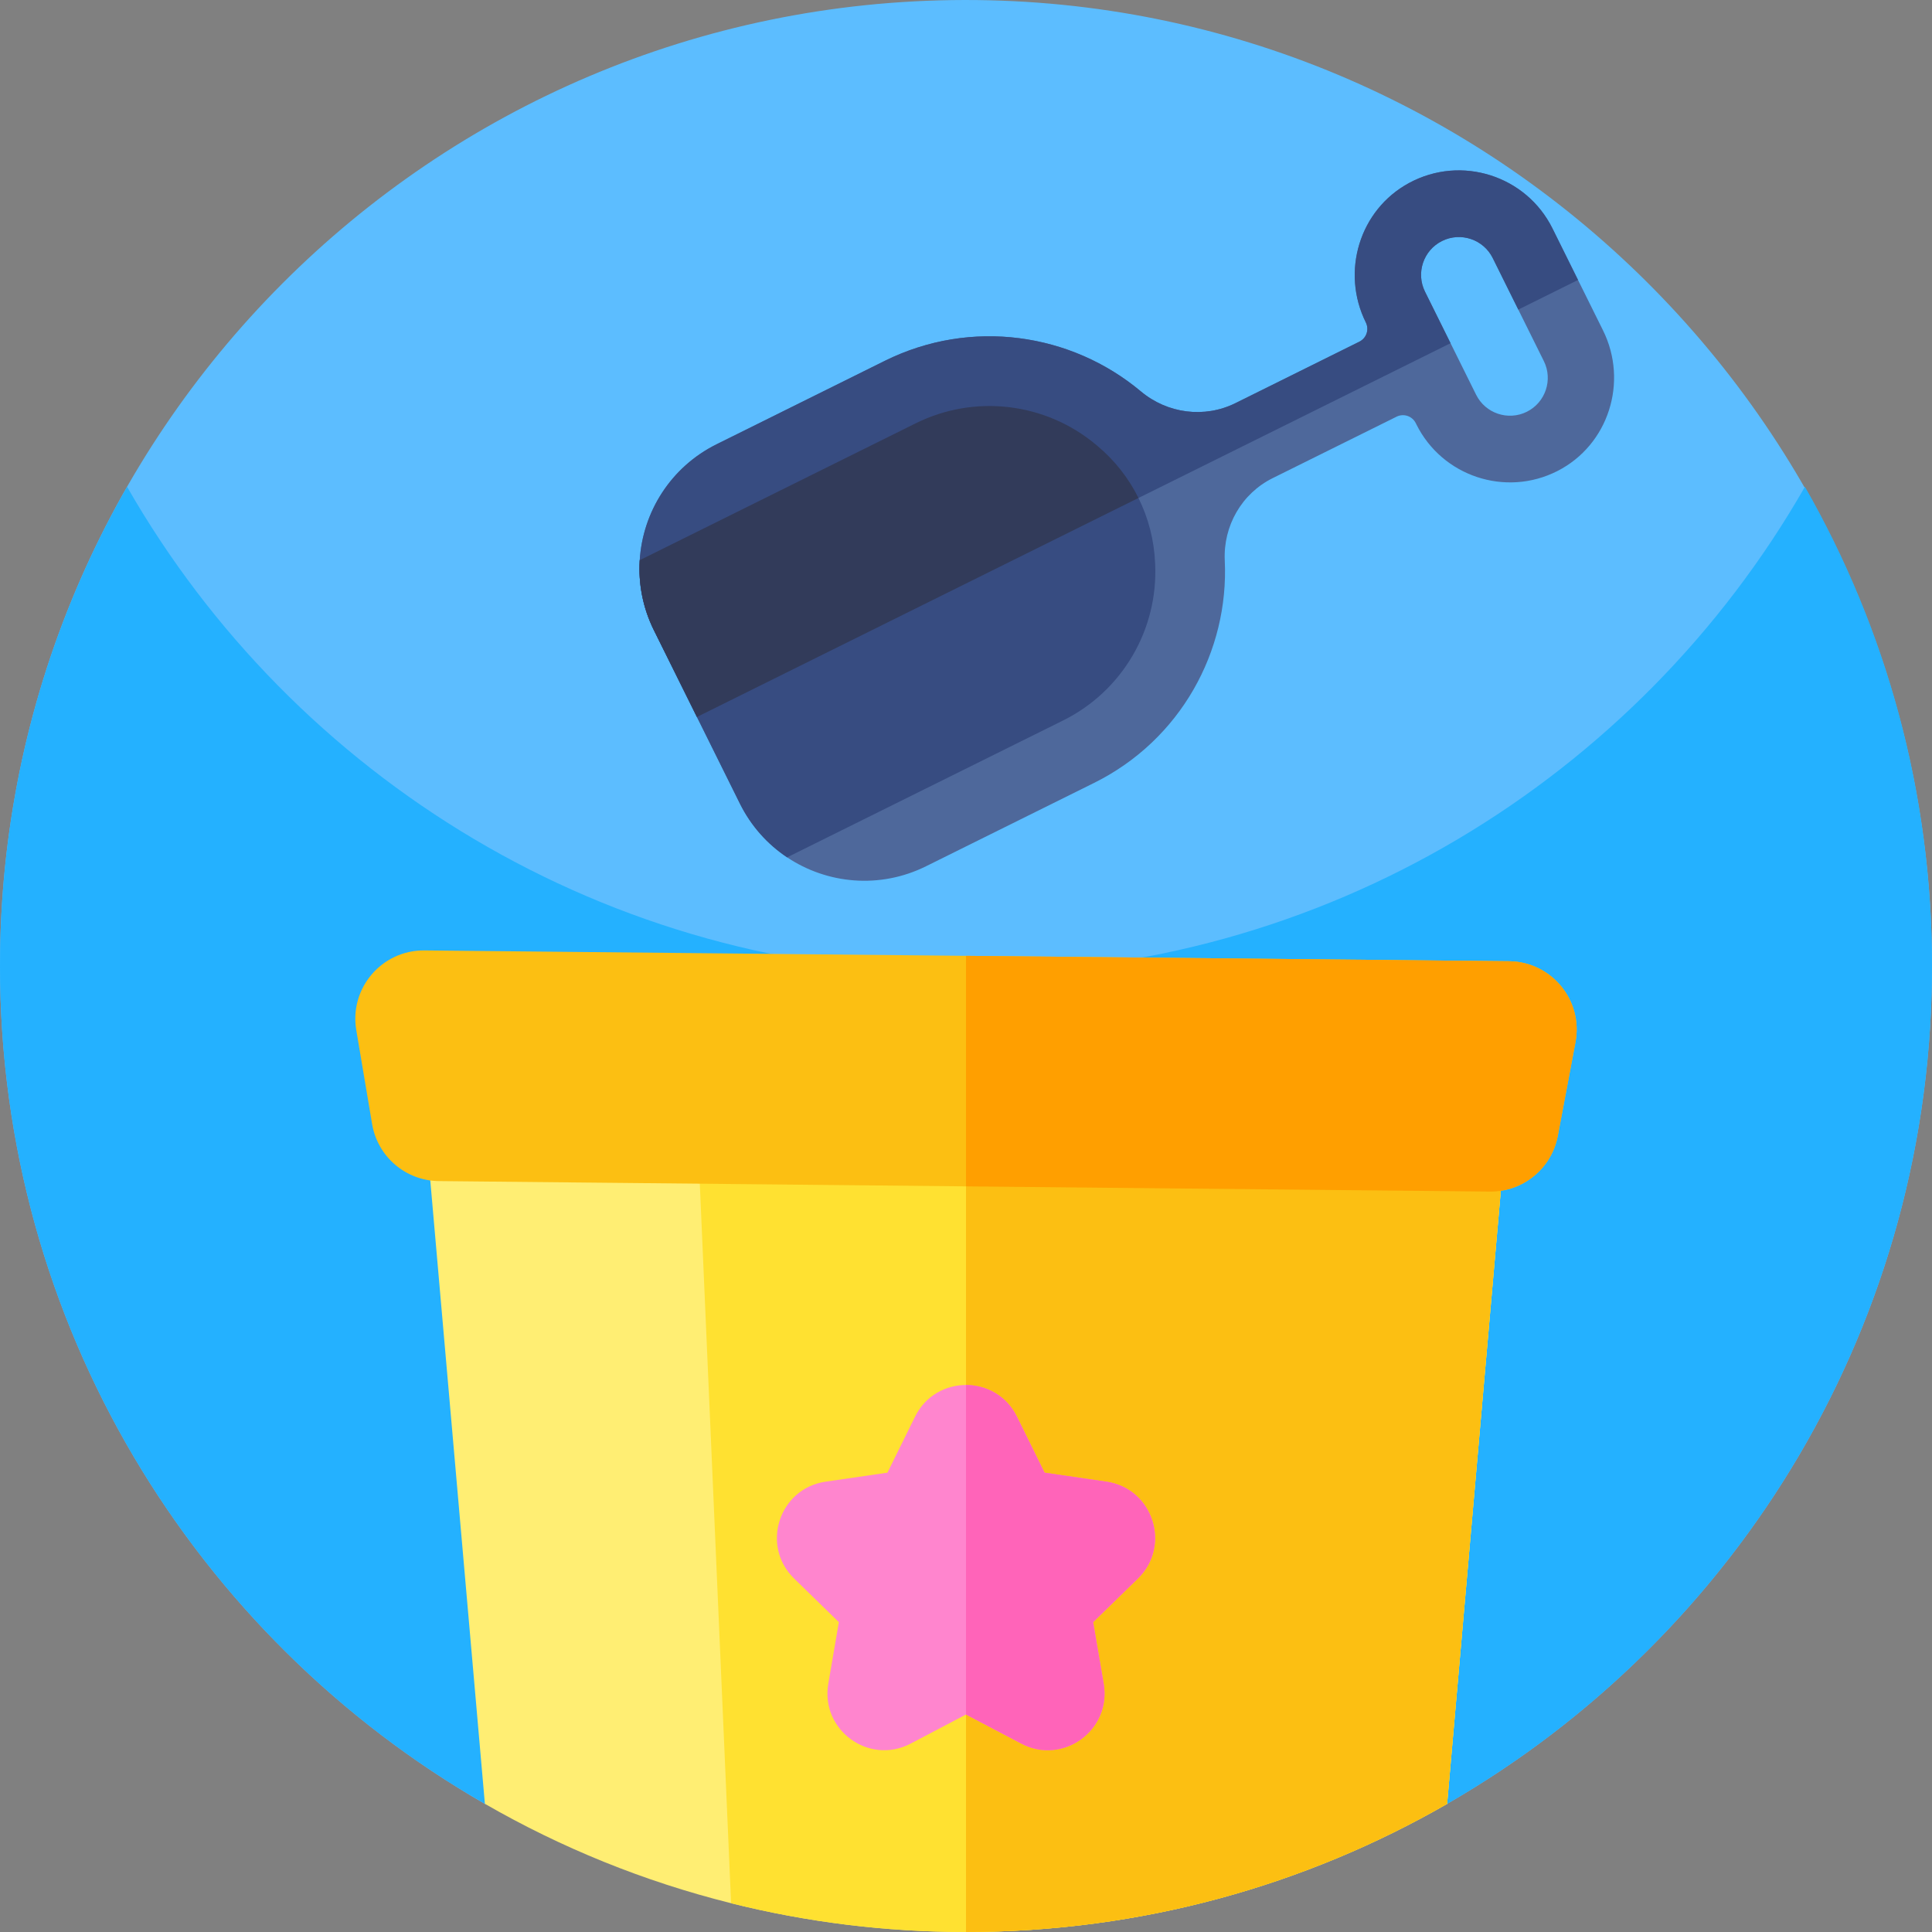 <svg id="Capa_1" enable-background="new 0 0 512.001 512.001" height="512" viewBox="0 0 512.001 512.001" width="512" xmlns="http://www.w3.org/2000/svg"><rect x="0" y="0" width="512.001" height="512.001" fill="#808080" stroke="none"/><g><g><path d="m511.997 254.595c.513 95.552-51.33 179.043-128.498 223.453l-.057.015c-83.505 22.237-171.376 22.23-254.878-.02l-.063-.017v.032c-76.788-44.202-128.5-127.093-128.5-222.058 0-141.215 114.336-255.722 255.486-255.999 140.584-.277 255.755 114.011 256.51 254.594z" fill="#5cbdff"/><g><g><path d="m512.001 256c0 87.115-43.52 164.075-109.995 210.315-6.005 4.182-12.203 8.107-18.571 11.755-83.501 22.233-171.366 22.225-254.863-.024l-.07-.019c-6.347-3.637-12.523-7.552-18.507-11.712-66.474-46.24-109.994-123.2-109.994-210.315 0-46.219 12.245-89.568 33.675-126.997 44.128 77.067 127.168 129.003 222.325 129.003s178.208-51.936 222.325-129.003c21.429 37.429 33.675 80.778 33.675 126.997z" fill="#24b1ff"/></g></g></g><g><g><g><g><path d="m401.194 276.001-17.696 202.048c-37.547 21.6-81.077 33.952-127.499 33.952-21.472 0-42.325-2.645-62.251-7.627-23.157-5.781-45.077-14.72-65.248-26.347l-17.696-202.027h290.39z" fill="#ffee73"/><path d="m401.194 276.001-17.696 202.048c-37.547 21.6-81.077 33.952-127.499 33.952-21.472 0-42.325-2.645-62.251-7.627l-9.931-228.373z" fill="#ffe131"/><path d="m401.194 276.001-17.696 202.048c-37.547 21.6-81.077 33.952-127.499 33.952v-236z" fill="#fcbf12"/><path d="m301.551 418.323-11.858 11.564 2.797 16.317c2.105 12.294-10.79 21.671-21.836 15.866l-14.655-7.707-14.655 7.707c-11.046 5.805-23.942-3.572-21.836-15.866l2.797-16.317-11.858-11.564c-8.933-8.7-4-23.874 8.339-25.664l16.392-2.384 7.324-14.851c2.76-5.587 8.128-8.384 13.497-8.384s10.738 2.797 13.497 8.384l7.324 14.851 16.392 2.384c12.34 1.79 17.272 16.964 8.339 25.664z" fill="#ff85ce"/><path d="m301.551 418.323-11.858 11.564 2.797 16.317c2.105 12.294-10.79 21.671-21.836 15.866l-14.655-7.707v-87.322c5.369 0 10.738 2.797 13.497 8.384l7.324 14.851 16.392 2.384c12.34 1.789 17.272 16.963 8.339 25.663z" fill="#ff64b9"/><path d="m417.51 276.226-4.682 24.807c-1.642 8.612-9.207 14.832-17.994 14.745l-138.833-1.38-139.69-1.398c-8.787-.087-16.229-6.447-17.697-15.112l-4.193-24.877c-1.887-11.128 6.761-21.243 18.046-21.138l143.533 1.432 143.9 1.433c11.286.122 19.724 10.412 17.61 21.488z" fill="#fcbf12"/></g><path d="m417.51 276.226-4.682 24.807c-1.642 8.612-9.207 14.832-17.994 14.745l-138.833-1.38v-61.092l143.9 1.433c11.285.121 19.723 10.411 17.609 21.487z" fill="#ff9f00"/></g><g><path d="m169.538 148.456c-.385 6.216.804 12.611 3.769 18.589l22.771 45.911c2.965 5.978 7.337 10.795 12.518 14.25 10.595 7.067 24.573 8.432 36.802 2.367l44.547-22.094c22.913-11.364 35.771-34.908 34.633-58.915-.436-9.179 4.477-17.777 12.708-21.859l32.822-16.279c1.879-.932 4.157-.165 5.089 1.715l.156.314c6.826 13.763 23.637 19.357 37.358 12.383 13.589-6.909 18.872-23.647 12.098-37.303l-13.389-27.001c-6.932-13.976-24.168-19.531-38.008-12.036-13.155 7.12-18.095 23.556-11.448 36.959.465.938.508 1.979.198 2.9s-.974 1.724-1.912 2.189l-32.822 16.279c-8.231 4.082-18.049 2.791-25.093-3.111-18.425-15.437-44.951-19.447-67.863-8.083l-44.547 22.094c-12.23 6.066-19.601 18.02-20.387 30.731zm208.099-71.167c-2.455-4.95-.426-10.974 4.524-13.429s10.974-.426 13.429 4.524l13.547 27.313c2.455 4.95.427 10.977-4.523 13.432s-10.975.423-13.431-4.527z" fill="#4e689b"/><path d="m189.924 117.726 44.547-22.094c22.913-11.364 49.438-7.354 67.863 8.083 7.044 5.902 16.862 7.193 25.093 3.111l32.822-16.279c.938-.465 1.602-1.268 1.912-2.189s.268-1.962-.198-2.9c-6.648-13.403-1.707-29.839 11.448-36.959 13.84-7.495 31.076-1.94 38.008 12.036l6.775 13.659-15.829 7.851-6.775-13.659c-2.455-4.95-8.479-6.98-13.429-4.524-4.95 2.455-6.98 8.479-4.524 13.429l6.775 13.66-199.717 99.055-11.387-22.958c-2.965-5.978-4.154-12.374-3.769-18.589.785-12.714 8.156-24.668 20.385-30.733z" fill="#374c81"/><path d="m173.307 167.046 22.771 45.911c2.965 5.978 7.337 10.795 12.518 14.25l73.141-36.276c15.645-7.76 25.218-24.047 24.39-41.492-.004-.08-.007-.158-.011-.238-.253-6.064-1.778-11.921-4.411-17.231-2.631-5.304-6.368-10.063-11.038-13.933-.066-.053-.129-.108-.195-.161-13.389-11.218-32.148-13.454-47.794-5.694l-73.141 36.276c-.384 6.214.806 12.61 3.77 18.588z" fill="#374c81"/><path d="m169.538 148.456 73.141-36.276c15.645-7.76 34.405-5.524 47.794 5.694.066.053.129.108.195.161 4.67 3.87 8.407 8.629 11.038 13.933l-117.011 58.035-11.387-22.958c-2.965-5.977-4.155-12.373-3.77-18.589z" fill="#323b5a"/></g></g></g></g></svg>